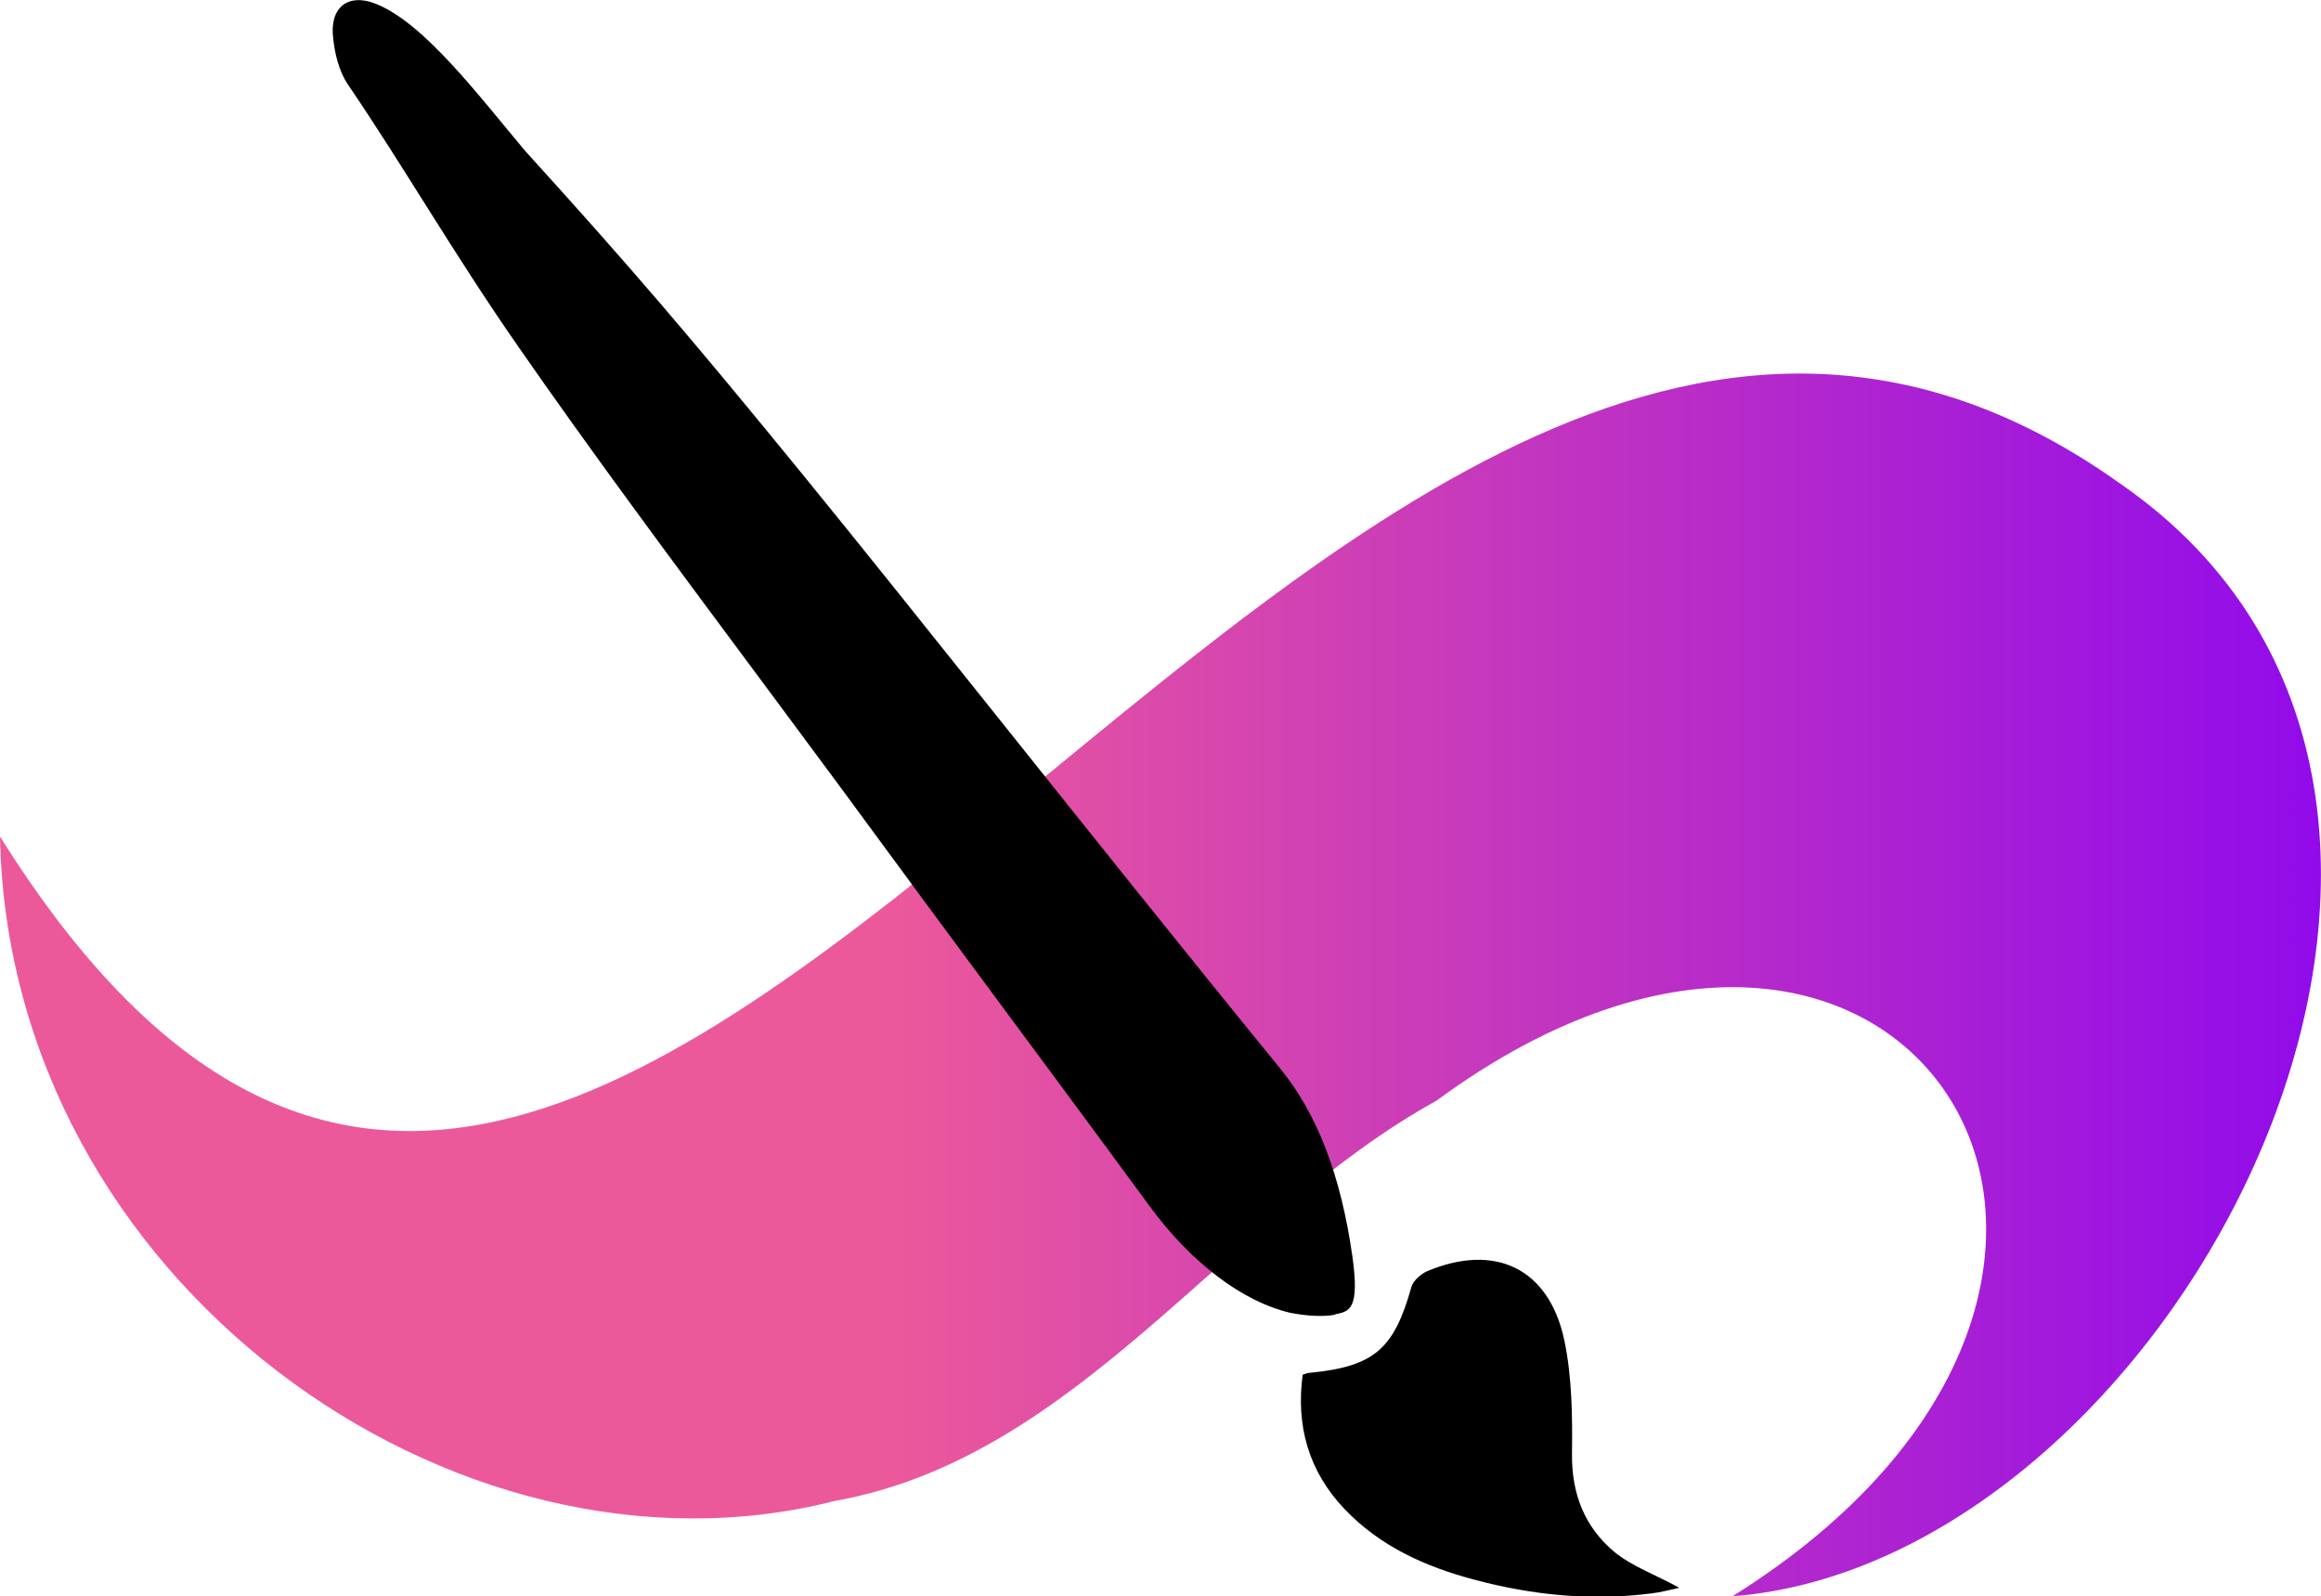 <?xml version="1.0" encoding="UTF-8"?>
<svg id="Layer_2" data-name="Layer 2" xmlns="http://www.w3.org/2000/svg" xmlns:xlink="http://www.w3.org/1999/xlink" viewBox="0 0 48 33.01">
  <defs>
    <style>
      .cls-1 {
        fill: url(#linear-gradient);
      }

      .cls-1, .cls-2 {
        stroke-width: 0px;
      }
    </style>
    <linearGradient id="linear-gradient" x1="0" y1="20.37" x2="48" y2="20.37" gradientUnits="userSpaceOnUse">
      <stop offset=".38" stop-color="#ec599b"/>
      <stop offset="1" stop-color="#910bea"/>
    </linearGradient>
  </defs>
  <g id="Favicons">
    <g id="Logo_16px" data-name="Logo 16px">
      <path class="cls-1" d="M43.86,10.01C27.09-1.97,13.02,38.08,0,17.3c.18,9.19,9.4,15.74,17.26,13.74,5.06-.9,8.07-5.86,12.45-8.28,9.71-7.14,16.6,3.69,6.12,10.25,9.18-.71,17.4-16.51,8.03-23Z"/>
      <g id="Brush">
        <path class="cls-2" d="M27.6,27.19c-.23.04-.54.03-.91-.04-.99-.23-2.05-1.03-2.91-2.2-1.18-1.61-2.31-3.13-3.39-4.59-.8-1.08-1.57-2.12-2.31-3.13-.82-1.12-1.62-2.19-2.39-3.23-1.83-2.46-3.5-4.71-4.97-6.83-1.33-1.91-2.41-3.79-3.53-5.43-.18-.27-.27-.64-.3-.96-.03-.24,0-.53.22-.69.21-.14.48-.09.69,0,.99.41,2.11,1.9,3.06,3.03,2.18,2.4,3.42,3.85,5.73,6.68,1.28,1.57,2.62,3.25,4.05,5.04,1.75,2.19,3.71,4.65,5.83,7.25.77.94,1.26,2.21,1.5,3.9.15,1.09-.06,1.13-.36,1.19Z"/>
        <path class="cls-2" d="M34.72,32.83c-.49-.27-.98-.44-1.35-.75-.6-.51-.87-1.19-.86-2.02.01-.79,0-1.59-.16-2.35-.32-1.49-1.44-2.01-2.84-1.42-.13.06-.28.19-.32.32-.36,1.29-.77,1.65-2.11,1.78-.03,0-.06.01-.14.04-.14,1.05.12,1.99.86,2.77.74.78,1.68,1.2,2.7,1.47,1.2.32,2.42.44,3.66.28.18-.02.36-.07.55-.11Z"/>
      </g>
    </g>
  </g>
</svg>